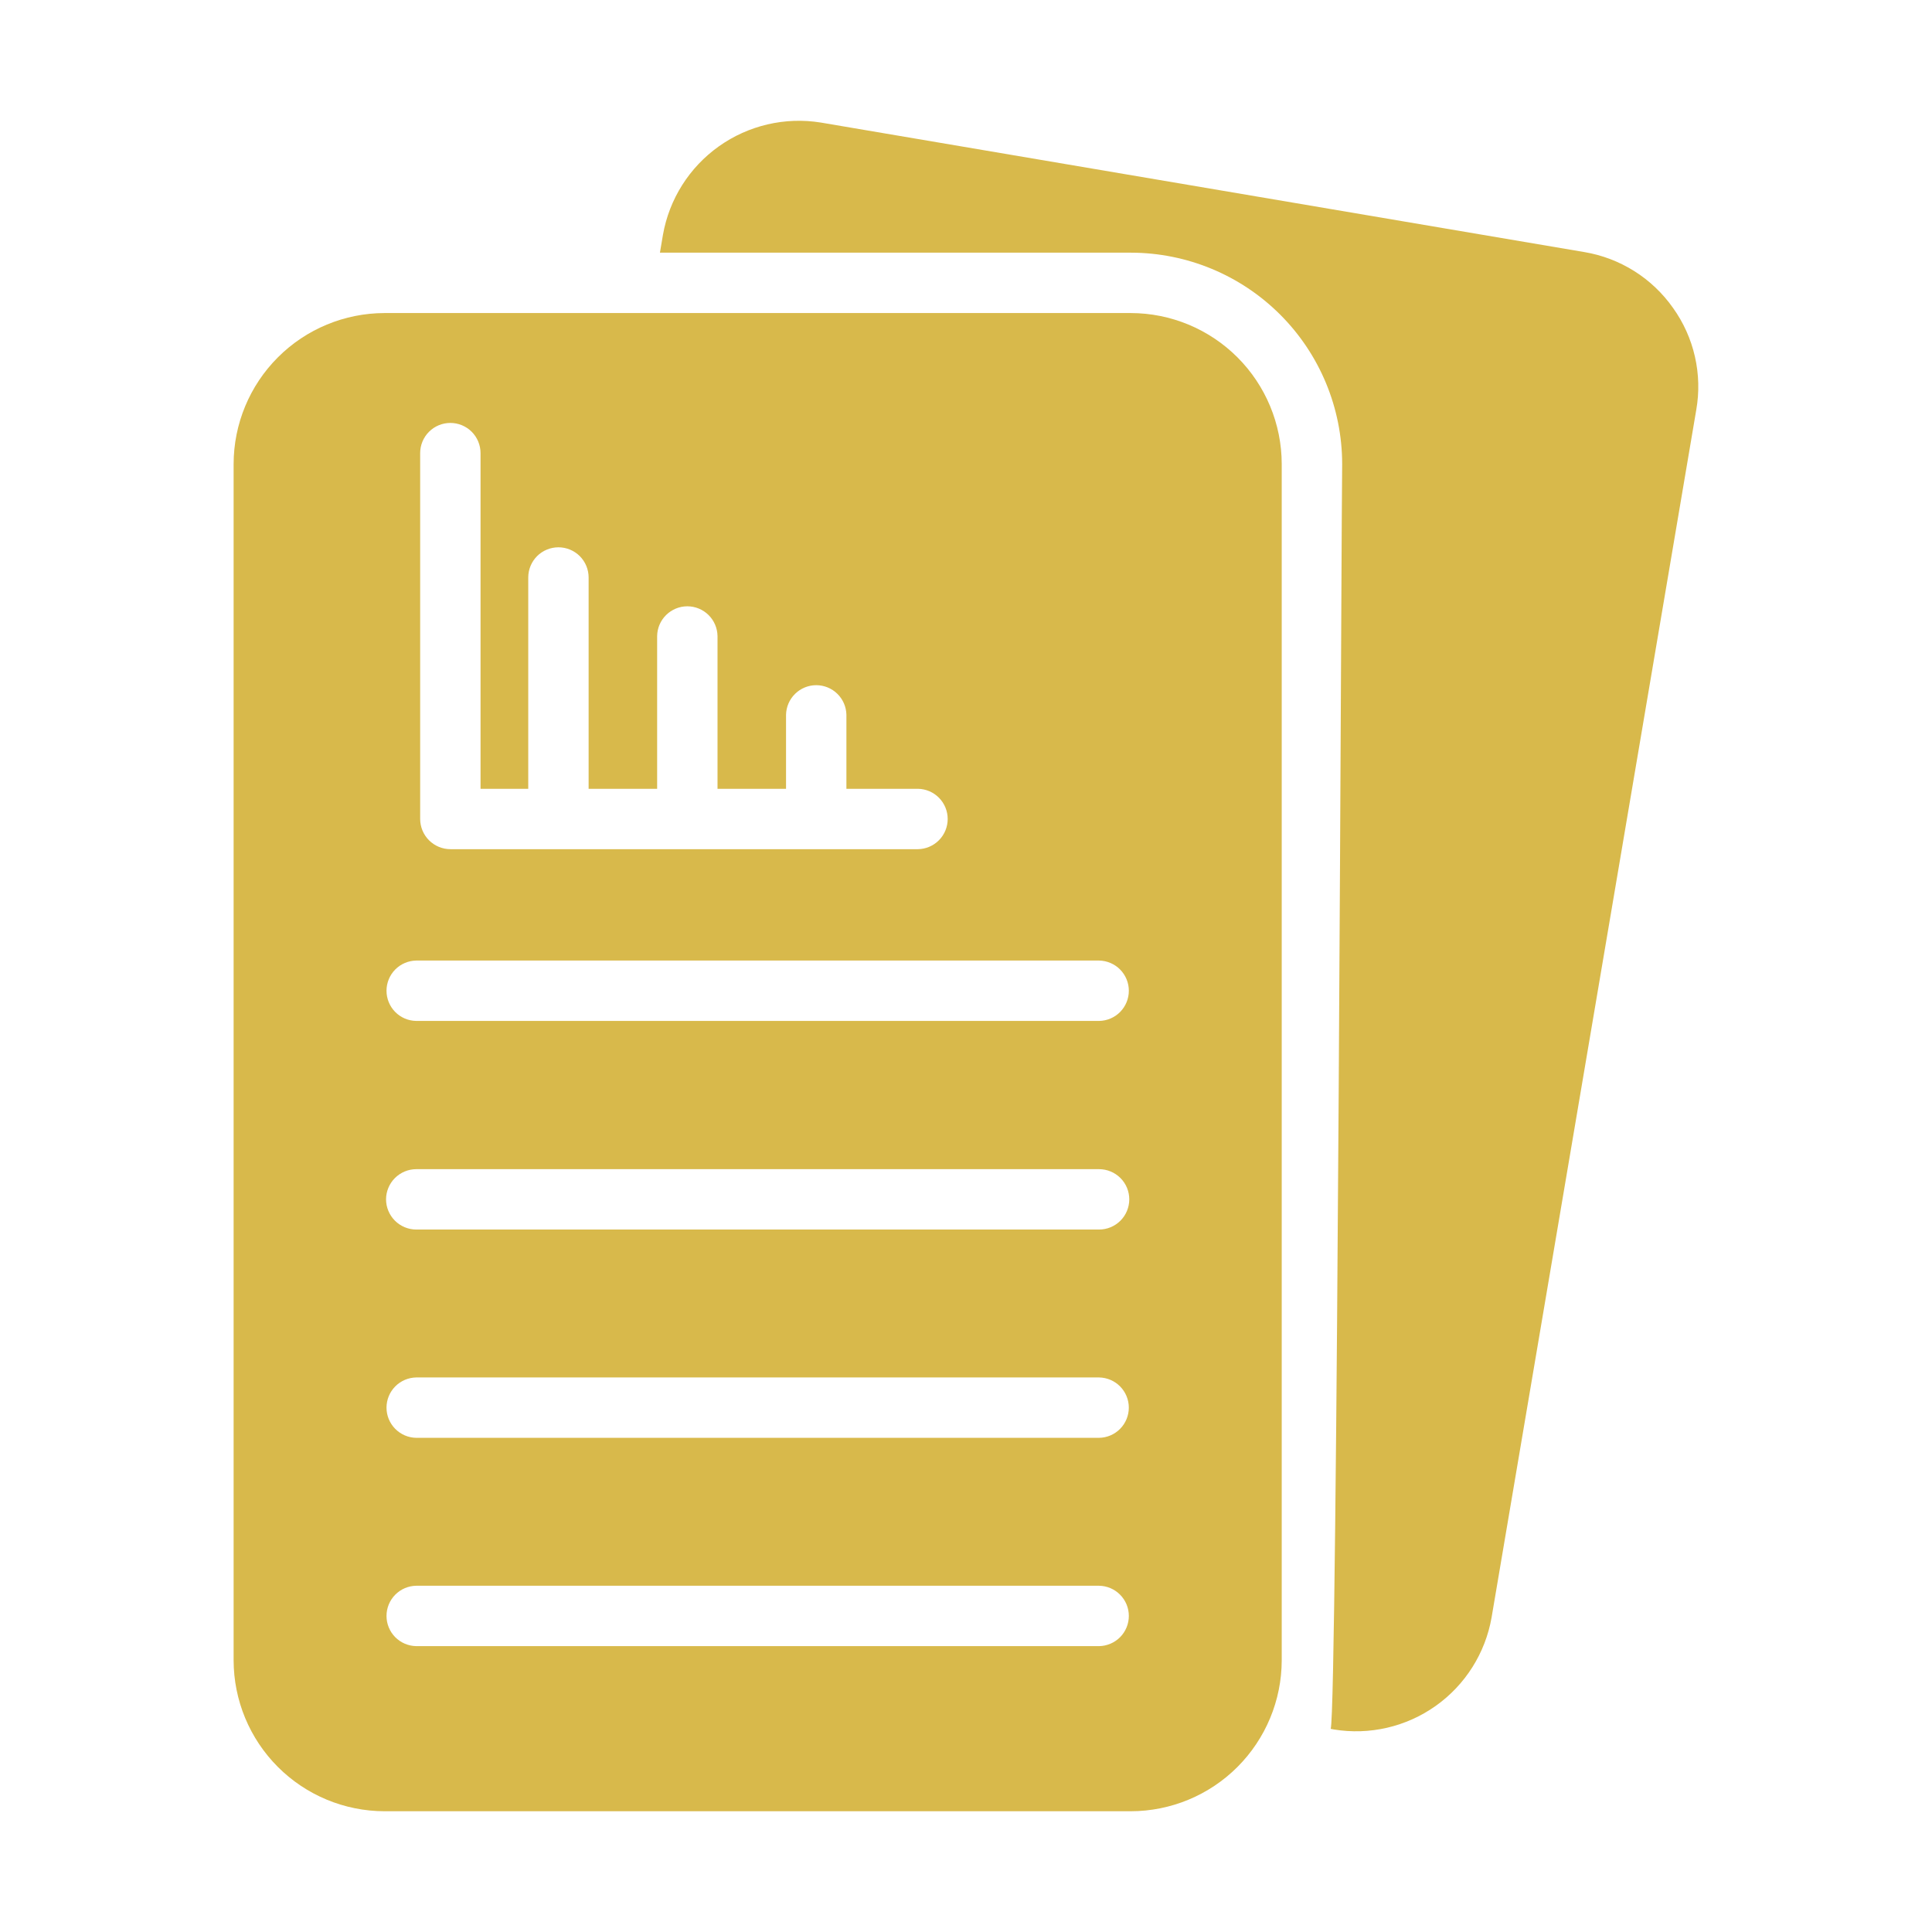 <svg width="88" height="88" viewBox="0 0 88 88" fill="none" xmlns="http://www.w3.org/2000/svg">
<path d="M51.506 14.259H17.516C15.693 14.262 13.946 14.987 12.658 16.276C11.369 17.564 10.644 19.311 10.641 21.134V75.625C10.644 77.448 11.369 79.194 12.658 80.483C13.946 81.772 15.693 82.497 17.516 82.5H51.506C53.328 82.497 55.075 81.772 56.364 80.483C57.652 79.194 58.378 77.448 58.381 75.625V21.134C58.378 19.311 57.652 17.564 56.364 16.276C55.075 14.987 53.328 14.262 51.506 14.259ZM18.959 62.741H50.062C50.423 62.747 50.767 62.894 51.02 63.151C51.274 63.409 51.416 63.755 51.416 64.116C51.416 64.477 51.274 64.824 51.02 65.081C50.767 65.338 50.423 65.486 50.062 65.491H18.959C18.598 65.486 18.254 65.338 18.001 65.081C17.747 64.824 17.605 64.477 17.605 64.116C17.605 63.755 17.747 63.409 18.001 63.151C18.254 62.894 18.598 62.747 18.959 62.741ZM17.584 54.629C17.585 54.264 17.731 53.915 17.988 53.658C18.246 53.4 18.595 53.255 18.959 53.254H50.062C50.426 53.254 50.776 53.399 51.034 53.657C51.292 53.914 51.437 54.264 51.437 54.629C51.437 54.993 51.292 55.343 51.034 55.601C50.776 55.859 50.426 56.004 50.062 56.004H18.959C18.595 56.003 18.246 55.858 17.988 55.6C17.731 55.342 17.585 54.993 17.584 54.629ZM18.959 72.229H50.062C50.423 72.234 50.767 72.381 51.021 72.639C51.275 72.896 51.417 73.243 51.417 73.604C51.417 73.965 51.275 74.312 51.021 74.569C50.767 74.826 50.423 74.973 50.062 74.979H18.959C18.598 74.973 18.254 74.826 18 74.569C17.747 74.312 17.605 73.965 17.605 73.604C17.605 73.243 17.747 72.896 18 72.639C18.254 72.381 18.598 72.234 18.959 72.229ZM50.062 46.502H18.959C18.598 46.497 18.254 46.35 18 46.093C17.747 45.835 17.605 45.489 17.605 45.127C17.605 44.766 17.747 44.42 18 44.162C18.254 43.905 18.598 43.758 18.959 43.752H50.062C50.423 43.758 50.768 43.905 51.021 44.162C51.275 44.42 51.417 44.766 51.417 45.127C51.417 45.489 51.275 45.835 51.021 46.093C50.768 46.35 50.423 46.497 50.062 46.502ZM24.061 35.929V26.304C24.061 25.939 24.206 25.589 24.463 25.331C24.721 25.074 25.071 24.929 25.436 24.929C25.8 24.929 26.15 25.074 26.408 25.331C26.666 25.589 26.811 25.939 26.811 26.304V35.929H29.932V28.971C29.937 28.61 30.084 28.266 30.342 28.012C30.599 27.759 30.946 27.616 31.307 27.616C31.668 27.616 32.015 27.759 32.272 28.012C32.529 28.266 32.676 28.61 32.682 28.971V35.929H35.803V32.56C35.81 32.2 35.957 31.856 36.215 31.604C36.472 31.351 36.818 31.209 37.178 31.209C37.539 31.209 37.885 31.351 38.142 31.604C38.399 31.856 38.547 32.2 38.553 32.56V35.929H41.812C42.173 35.934 42.517 36.082 42.77 36.339C43.024 36.596 43.166 36.943 43.166 37.304C43.166 37.665 43.024 38.011 42.77 38.269C42.517 38.526 42.173 38.673 41.812 38.679H20.513C20.149 38.678 19.8 38.532 19.542 38.275C19.284 38.017 19.139 37.668 19.138 37.304V20.639C19.138 20.274 19.283 19.924 19.541 19.666C19.799 19.409 20.148 19.264 20.513 19.264C20.878 19.264 21.227 19.409 21.485 19.666C21.743 19.924 21.888 20.274 21.888 20.639V35.929H24.061Z" fill="#D8B94B"/>
<path d="M76.204 14.025C75.732 13.354 75.132 12.784 74.438 12.347C73.744 11.911 72.97 11.616 72.161 11.481L37.387 5.582C35.757 5.319 34.089 5.709 32.743 6.666C31.397 7.623 30.482 9.071 30.196 10.698L30.059 11.509H51.509C54.06 11.512 56.507 12.527 58.311 14.331C60.116 16.135 61.131 18.582 61.134 21.134C61.106 21.546 60.914 77.894 60.611 78.746L60.749 78.774C62.378 79.043 64.047 78.658 65.394 77.702C66.74 76.747 67.655 75.299 67.94 73.672L77.262 18.672C77.404 17.866 77.383 17.04 77.201 16.242C77.02 15.444 76.68 14.69 76.204 14.025Z" fill="#D8B94B"/>
</svg>
